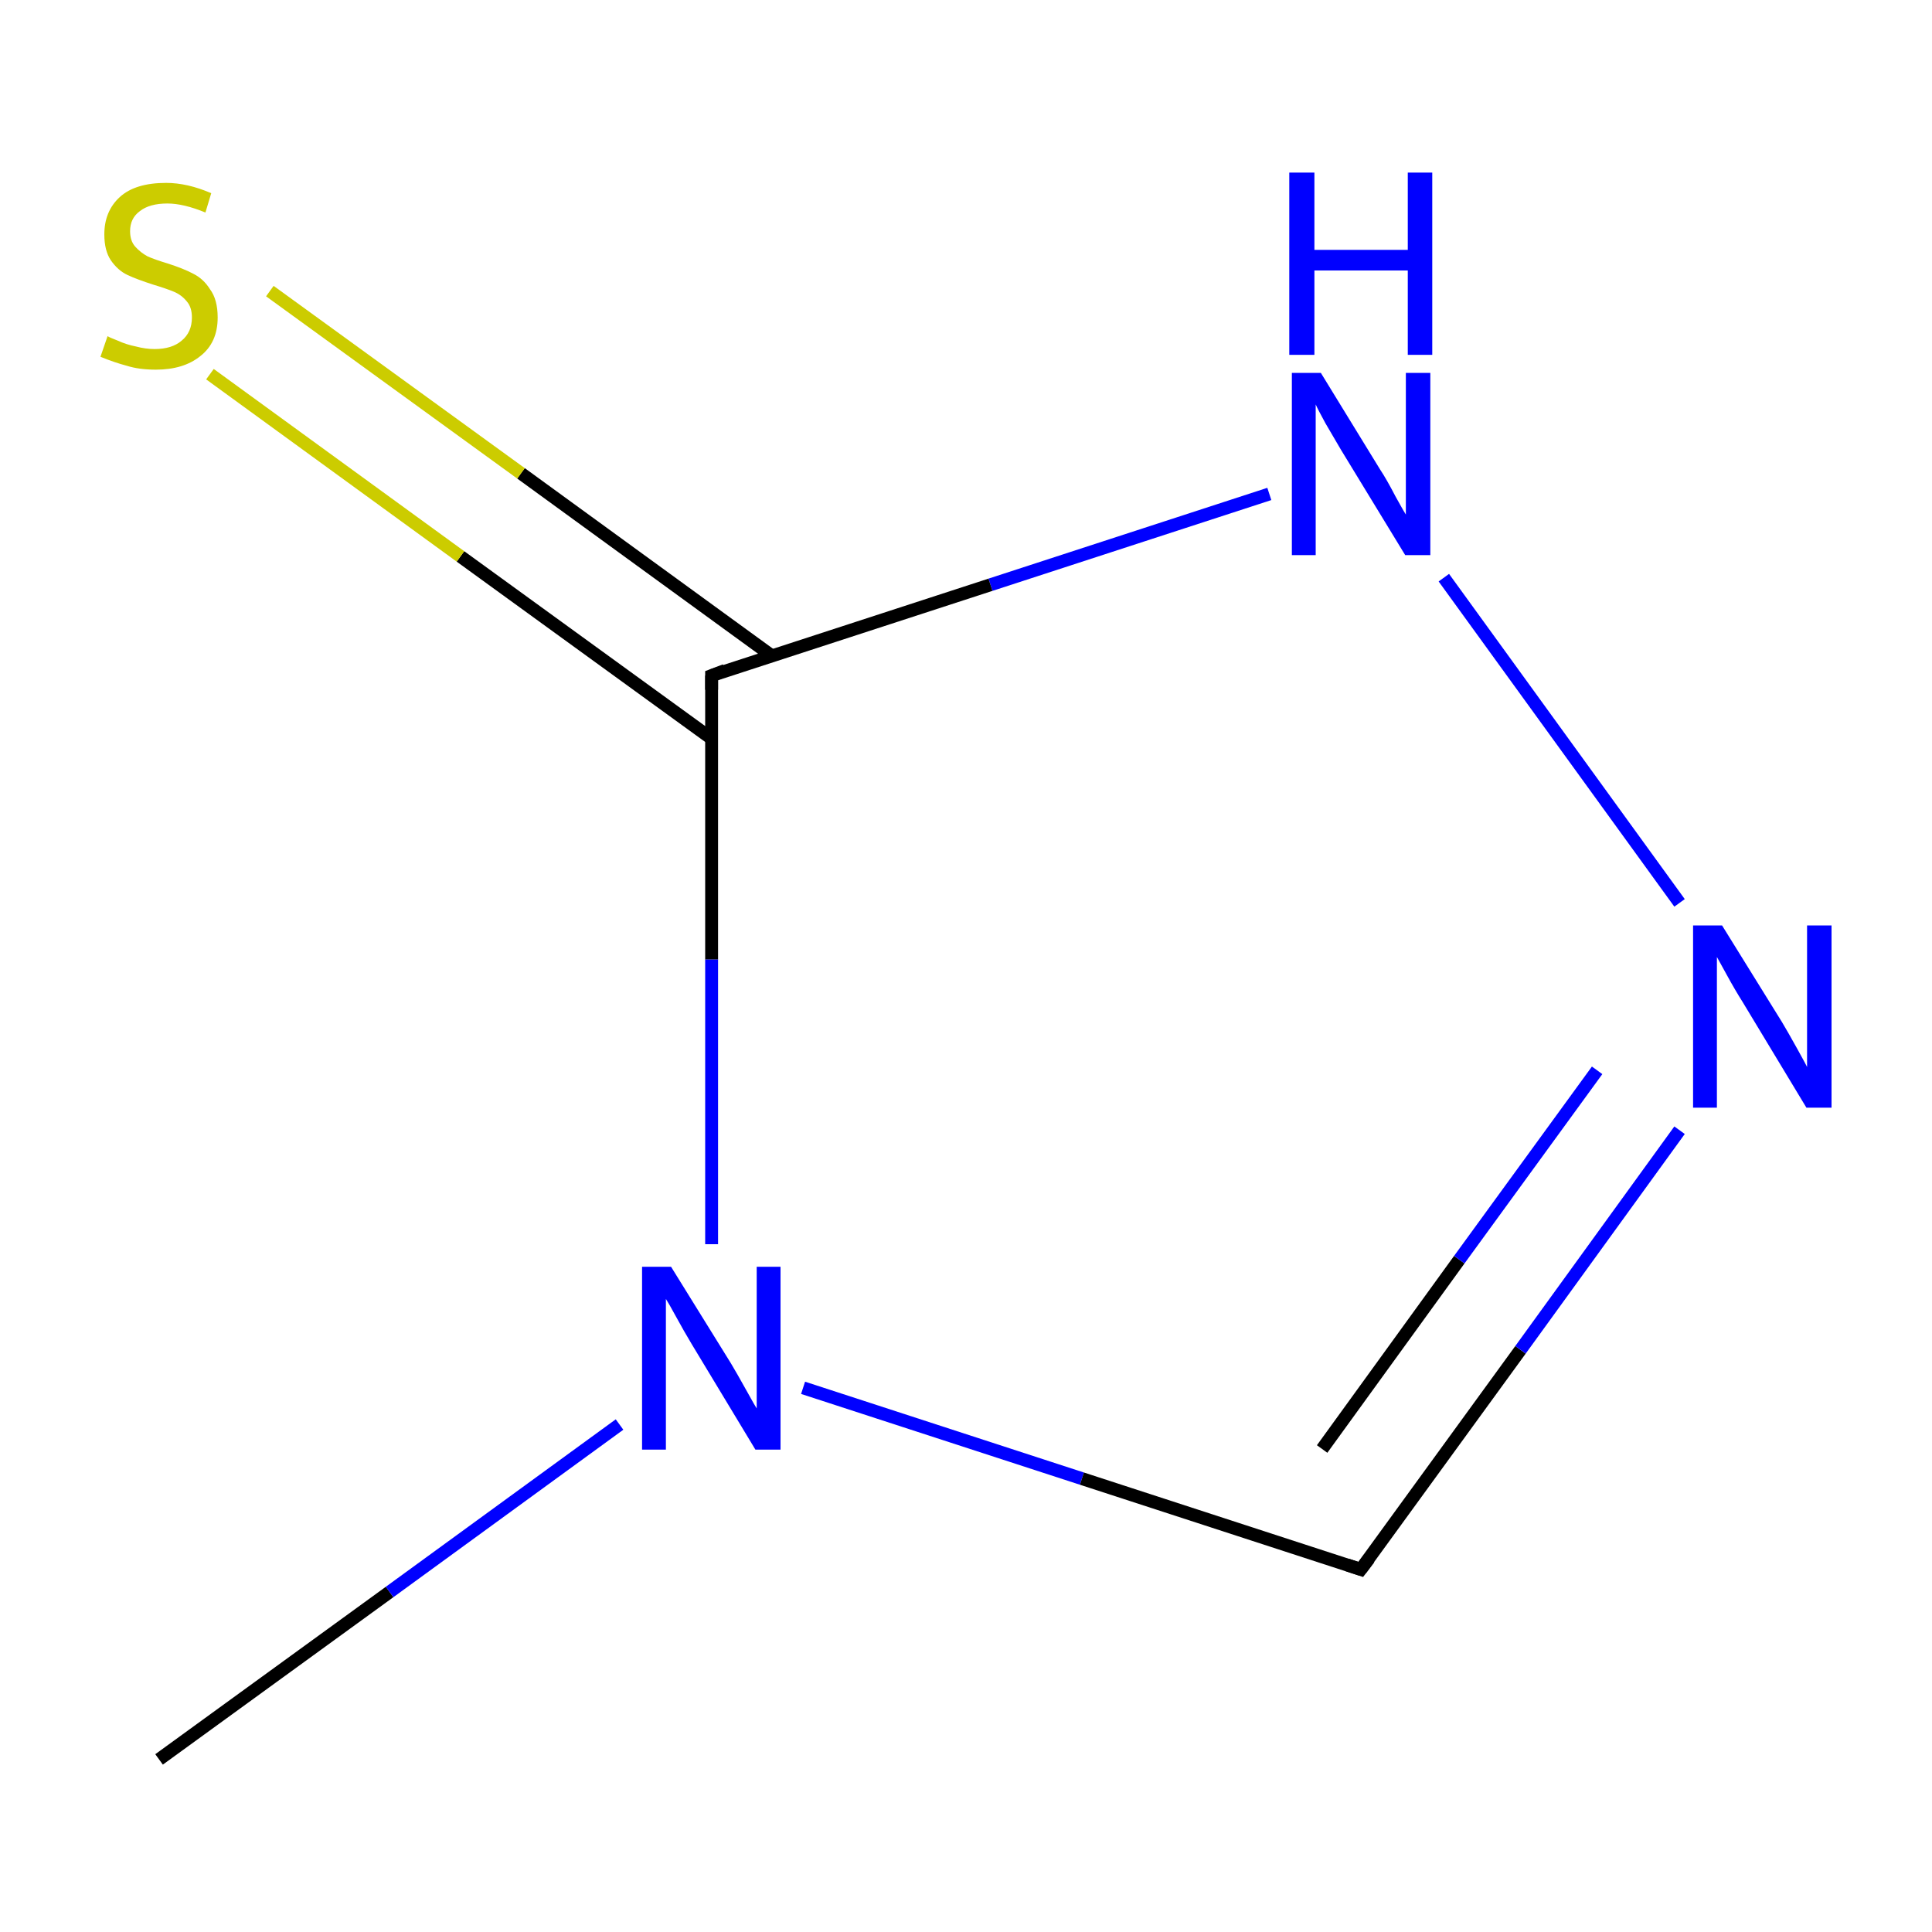 <?xml version='1.0' encoding='iso-8859-1'?>
<svg version='1.1' baseProfile='full'
              xmlns='http://www.w3.org/2000/svg'
                      xmlns:rdkit='http://www.rdkit.org/xml'
                      xmlns:xlink='http://www.w3.org/1999/xlink'
                  xml:space='preserve'
width='300px' height='300px' viewBox='0 0 300 300'>
<!-- END OF HEADER -->
<rect style='opacity:1.0;fill:#FFFFFF;stroke:none' width='300.0' height='300.0' x='0.0' y='0.0'> </rect>
<path class='bond-0 atom-0 atom-1' d='M 24.7,273.2 L 60.5,247.2' style='fill:none;fill-rule:evenodd;stroke:#000000;stroke-width:2.0px;stroke-linecap:butt;stroke-linejoin:miter;stroke-opacity:1' />
<path class='bond-0 atom-0 atom-1' d='M 60.5,247.2 L 96.2,221.2' style='fill:none;fill-rule:evenodd;stroke:#0000FF;stroke-width:2.0px;stroke-linecap:butt;stroke-linejoin:miter;stroke-opacity:1' />
<path class='bond-1 atom-1 atom-2' d='M 124.7,215.5 L 168.0,229.6' style='fill:none;fill-rule:evenodd;stroke:#0000FF;stroke-width:2.0px;stroke-linecap:butt;stroke-linejoin:miter;stroke-opacity:1' />
<path class='bond-1 atom-1 atom-2' d='M 168.0,229.6 L 211.3,243.7' style='fill:none;fill-rule:evenodd;stroke:#000000;stroke-width:2.0px;stroke-linecap:butt;stroke-linejoin:miter;stroke-opacity:1' />
<path class='bond-2 atom-2 atom-3' d='M 211.3,243.7 L 236.1,209.6' style='fill:none;fill-rule:evenodd;stroke:#000000;stroke-width:2.0px;stroke-linecap:butt;stroke-linejoin:miter;stroke-opacity:1' />
<path class='bond-2 atom-2 atom-3' d='M 236.1,209.6 L 260.8,175.5' style='fill:none;fill-rule:evenodd;stroke:#0000FF;stroke-width:2.0px;stroke-linecap:butt;stroke-linejoin:miter;stroke-opacity:1' />
<path class='bond-2 atom-2 atom-3' d='M 205.3,225.0 L 226.6,195.6' style='fill:none;fill-rule:evenodd;stroke:#000000;stroke-width:2.0px;stroke-linecap:butt;stroke-linejoin:miter;stroke-opacity:1' />
<path class='bond-2 atom-2 atom-3' d='M 226.6,195.6 L 248.0,166.2' style='fill:none;fill-rule:evenodd;stroke:#0000FF;stroke-width:2.0px;stroke-linecap:butt;stroke-linejoin:miter;stroke-opacity:1' />
<path class='bond-3 atom-3 atom-4' d='M 260.8,140.2 L 224.2,89.7' style='fill:none;fill-rule:evenodd;stroke:#0000FF;stroke-width:2.0px;stroke-linecap:butt;stroke-linejoin:miter;stroke-opacity:1' />
<path class='bond-4 atom-4 atom-5' d='M 197.1,76.7 L 153.8,90.8' style='fill:none;fill-rule:evenodd;stroke:#0000FF;stroke-width:2.0px;stroke-linecap:butt;stroke-linejoin:miter;stroke-opacity:1' />
<path class='bond-4 atom-4 atom-5' d='M 153.8,90.8 L 110.5,104.9' style='fill:none;fill-rule:evenodd;stroke:#000000;stroke-width:2.0px;stroke-linecap:butt;stroke-linejoin:miter;stroke-opacity:1' />
<path class='bond-5 atom-5 atom-6' d='M 119.8,101.8 L 80.9,73.5' style='fill:none;fill-rule:evenodd;stroke:#000000;stroke-width:2.0px;stroke-linecap:butt;stroke-linejoin:miter;stroke-opacity:1' />
<path class='bond-5 atom-5 atom-6' d='M 80.9,73.5 L 41.9,45.2' style='fill:none;fill-rule:evenodd;stroke:#CCCC00;stroke-width:2.0px;stroke-linecap:butt;stroke-linejoin:miter;stroke-opacity:1' />
<path class='bond-5 atom-5 atom-6' d='M 110.5,114.7 L 71.5,86.4' style='fill:none;fill-rule:evenodd;stroke:#000000;stroke-width:2.0px;stroke-linecap:butt;stroke-linejoin:miter;stroke-opacity:1' />
<path class='bond-5 atom-5 atom-6' d='M 71.5,86.4 L 32.6,58.1' style='fill:none;fill-rule:evenodd;stroke:#CCCC00;stroke-width:2.0px;stroke-linecap:butt;stroke-linejoin:miter;stroke-opacity:1' />
<path class='bond-6 atom-5 atom-1' d='M 110.5,104.9 L 110.5,149.0' style='fill:none;fill-rule:evenodd;stroke:#000000;stroke-width:2.0px;stroke-linecap:butt;stroke-linejoin:miter;stroke-opacity:1' />
<path class='bond-6 atom-5 atom-1' d='M 110.5,149.0 L 110.5,193.2' style='fill:none;fill-rule:evenodd;stroke:#0000FF;stroke-width:2.0px;stroke-linecap:butt;stroke-linejoin:miter;stroke-opacity:1' />
<path d='M 209.2,243.0 L 211.3,243.7 L 212.6,242.0' style='fill:none;stroke:#000000;stroke-width:2.0px;stroke-linecap:butt;stroke-linejoin:miter;stroke-miterlimit:10;stroke-opacity:1;' />
<path d='M 112.6,104.1 L 110.5,104.9 L 110.5,107.1' style='fill:none;stroke:#000000;stroke-width:2.0px;stroke-linecap:butt;stroke-linejoin:miter;stroke-miterlimit:10;stroke-opacity:1;' />
<path class='atom-1' d='M 104.2 196.7
L 113.5 211.7
Q 114.4 213.2, 115.9 215.9
Q 117.4 218.6, 117.5 218.7
L 117.5 196.7
L 121.2 196.7
L 121.2 225.1
L 117.3 225.1
L 107.4 208.7
Q 106.2 206.7, 105.0 204.5
Q 103.8 202.3, 103.4 201.7
L 103.4 225.1
L 99.7 225.1
L 99.7 196.7
L 104.2 196.7
' fill='#0000FF'/>
<path class='atom-3' d='M 267.4 143.7
L 276.7 158.7
Q 277.6 160.2, 279.1 162.9
Q 280.6 165.6, 280.6 165.7
L 280.6 143.7
L 284.4 143.7
L 284.4 172.0
L 280.5 172.0
L 270.6 155.6
Q 269.4 153.7, 268.2 151.5
Q 267.0 149.3, 266.6 148.6
L 266.6 172.0
L 262.9 172.0
L 262.9 143.7
L 267.4 143.7
' fill='#0000FF'/>
<path class='atom-4' d='M 205.1 57.9
L 214.3 72.9
Q 215.3 74.4, 216.7 77.1
Q 218.2 79.8, 218.3 79.9
L 218.3 57.9
L 222.1 57.9
L 222.1 86.2
L 218.2 86.2
L 208.2 69.8
Q 207.1 67.9, 205.8 65.7
Q 204.6 63.5, 204.3 62.8
L 204.3 86.2
L 200.6 86.2
L 200.6 57.9
L 205.1 57.9
' fill='#0000FF'/>
<path class='atom-4' d='M 200.2 26.8
L 204.1 26.8
L 204.1 38.8
L 218.6 38.8
L 218.6 26.8
L 222.4 26.8
L 222.4 55.1
L 218.6 55.1
L 218.6 42.0
L 204.1 42.0
L 204.1 55.1
L 200.2 55.1
L 200.2 26.8
' fill='#0000FF'/>
<path class='atom-6' d='M 16.7 52.2
Q 17.0 52.4, 18.3 52.9
Q 19.6 53.5, 21.1 53.8
Q 22.6 54.2, 24.0 54.2
Q 26.7 54.2, 28.2 52.9
Q 29.8 51.6, 29.8 49.3
Q 29.8 47.7, 29.0 46.8
Q 28.2 45.8, 27.0 45.3
Q 25.8 44.8, 23.8 44.2
Q 21.3 43.4, 19.8 42.7
Q 18.3 42.0, 17.2 40.4
Q 16.2 38.9, 16.2 36.4
Q 16.2 32.8, 18.6 30.6
Q 21.0 28.4, 25.8 28.4
Q 29.1 28.4, 32.8 30.0
L 31.9 33.0
Q 28.5 31.6, 26.0 31.6
Q 23.2 31.6, 21.7 32.8
Q 20.2 33.9, 20.2 35.9
Q 20.2 37.4, 21.0 38.3
Q 21.8 39.2, 22.9 39.8
Q 24.0 40.3, 26.0 40.9
Q 28.5 41.7, 30.0 42.5
Q 31.6 43.3, 32.6 44.9
Q 33.8 46.5, 33.8 49.3
Q 33.8 53.2, 31.1 55.3
Q 28.5 57.4, 24.2 57.4
Q 21.6 57.4, 19.7 56.8
Q 17.8 56.3, 15.6 55.4
L 16.7 52.2
' fill='#CCCC00'/>
</svg>
